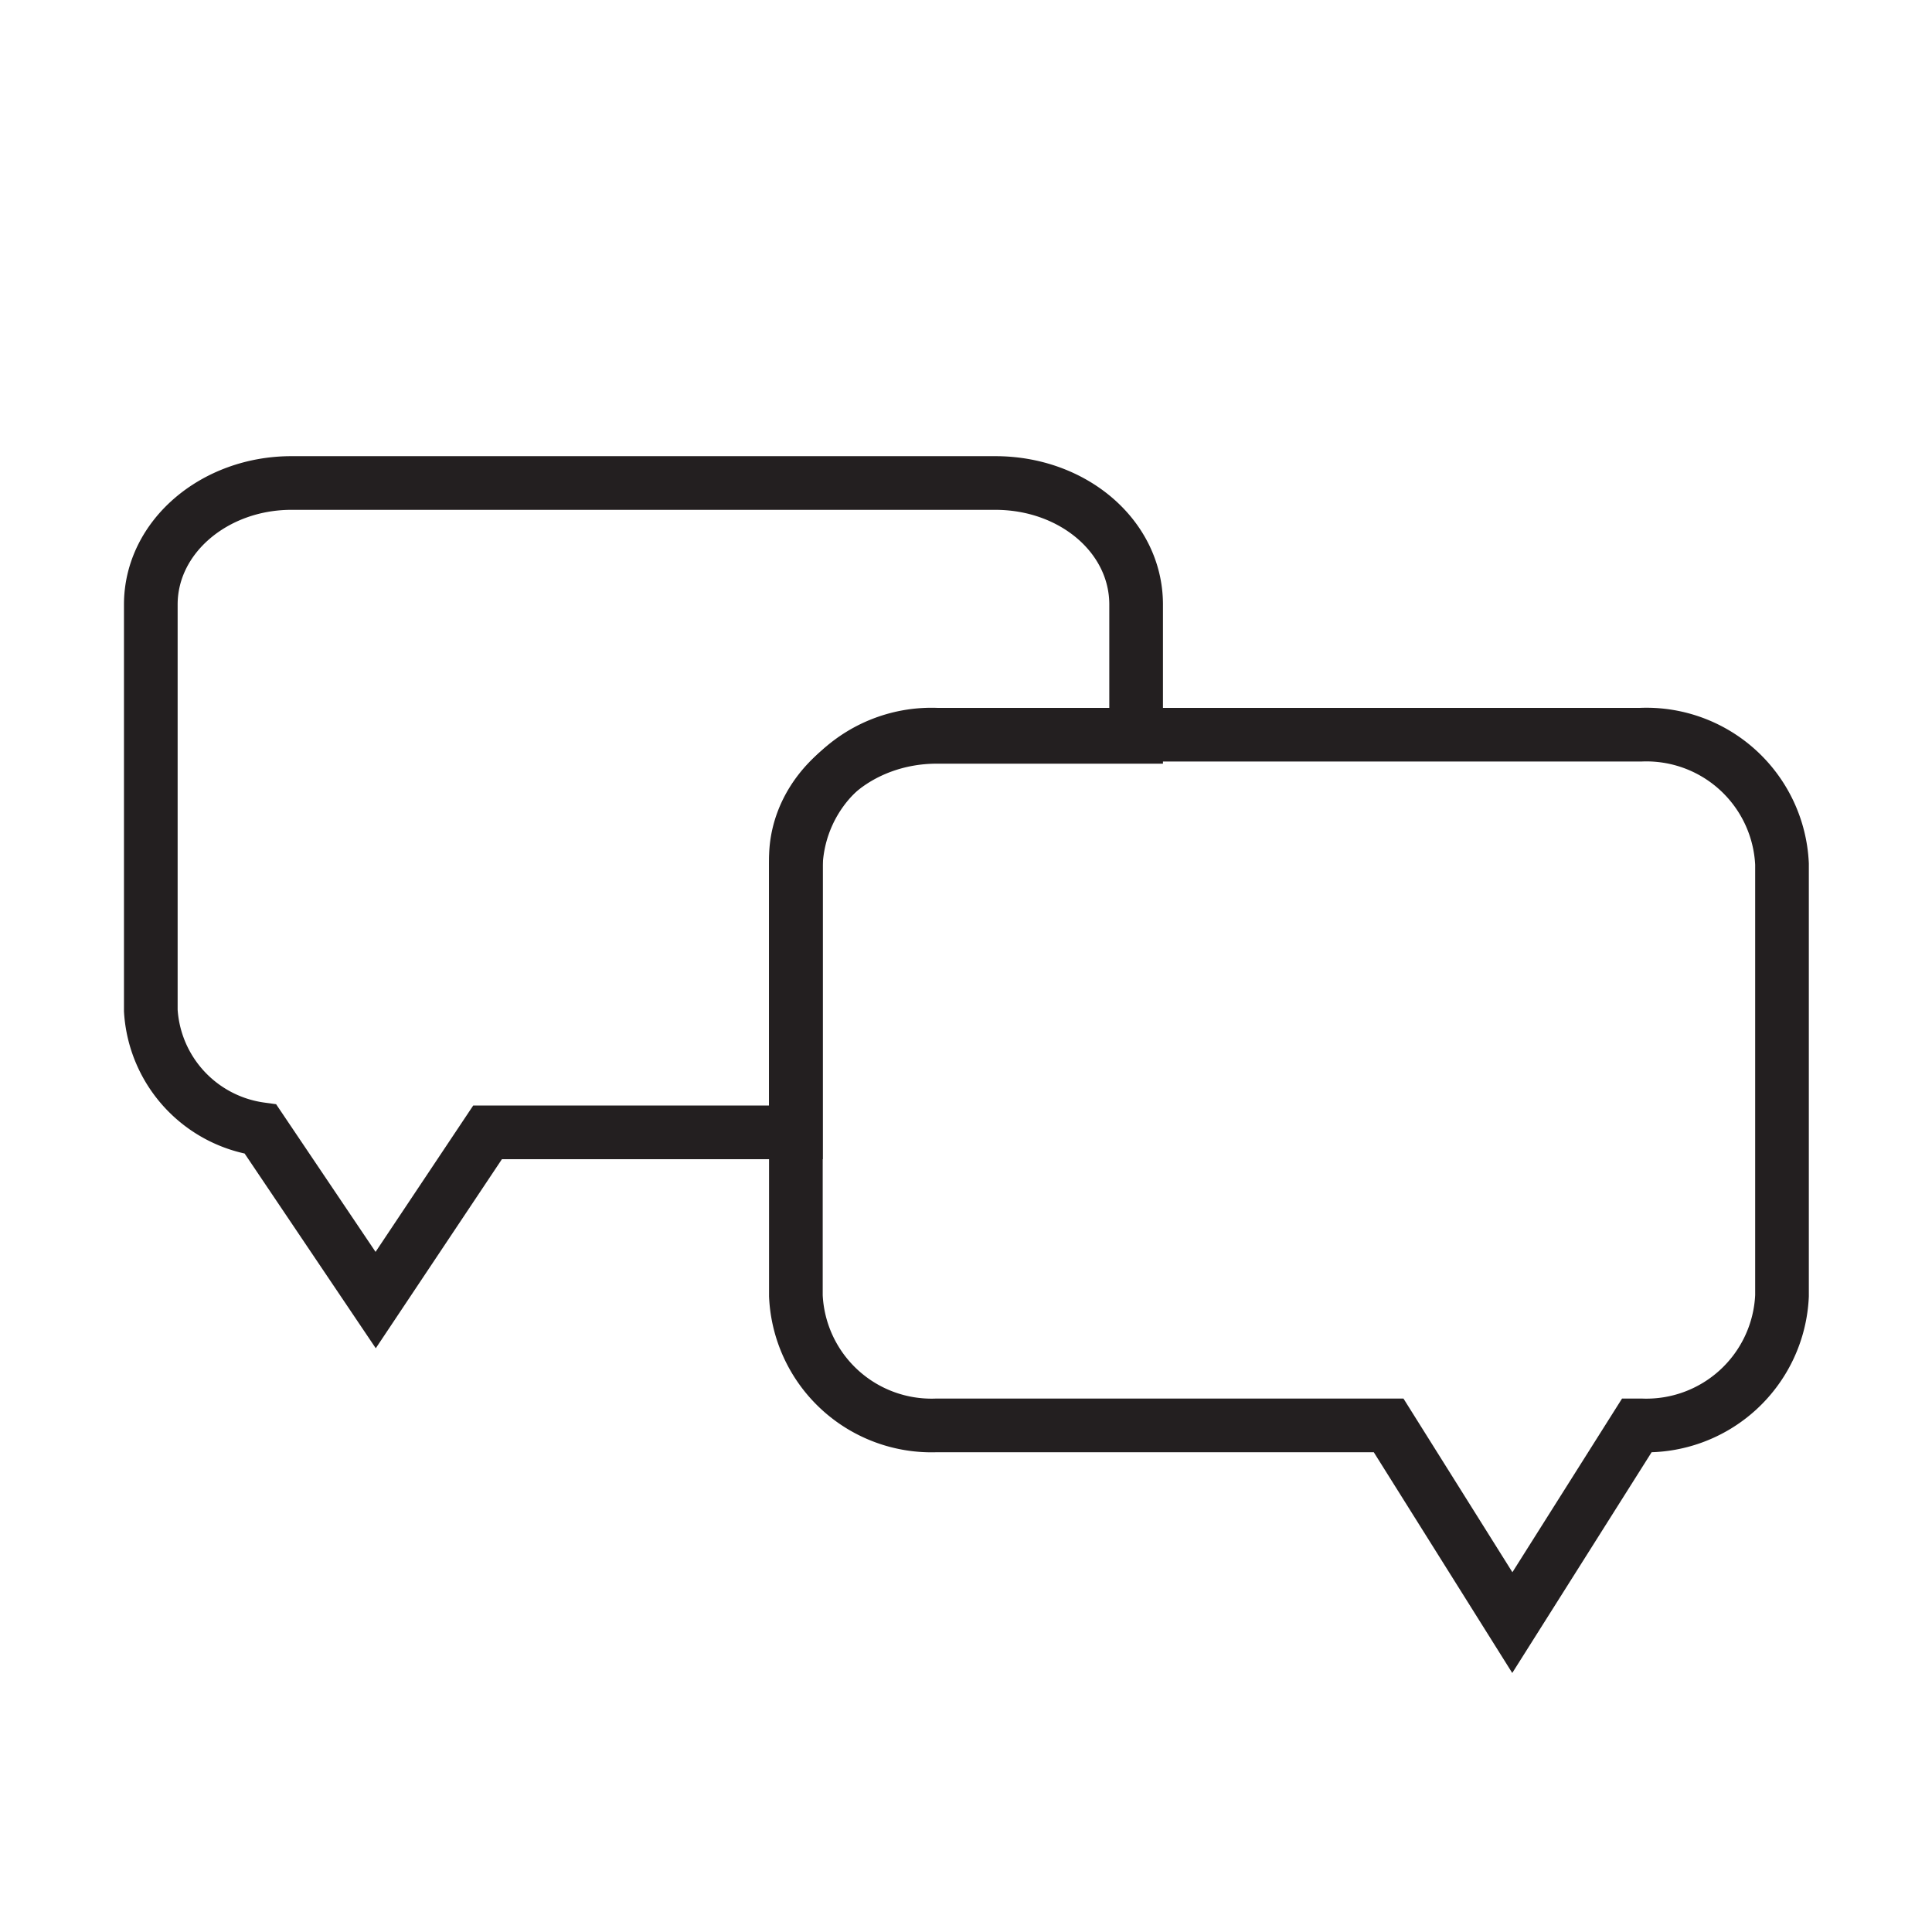 <svg id="Layer_1" data-name="Layer 1" xmlns="http://www.w3.org/2000/svg" viewBox="0 0 72 72"><defs><style>.cls-1{fill:none;stroke:#231f20;stroke-miterlimit:10;stroke-width:2px;}</style></defs><title>Artboard 2</title><path class="cls-1" d="M61.14,27.38H34.91a5.06,5.06,0,0,0-5.25,4.83V48.29a5.06,5.06,0,0,0,5.25,4.83H51.75l4.61,7.35L61,53.12h.16a5.06,5.06,0,0,0,5.25-4.83V32.2A5.06,5.06,0,0,0,61.14,27.38Z"/><path class="cls-1" d="M37.09,18H10.86C8,18,5.62,20,5.62,22.53V37.66a4.75,4.75,0,0,0,4.09,4.42L14,48.45l4.17-6.25H29.66V32c0-2.5,2.36-4.54,5.25-4.54h7.43V22.53C42.34,20,40,18,37.09,18Z"/></svg>